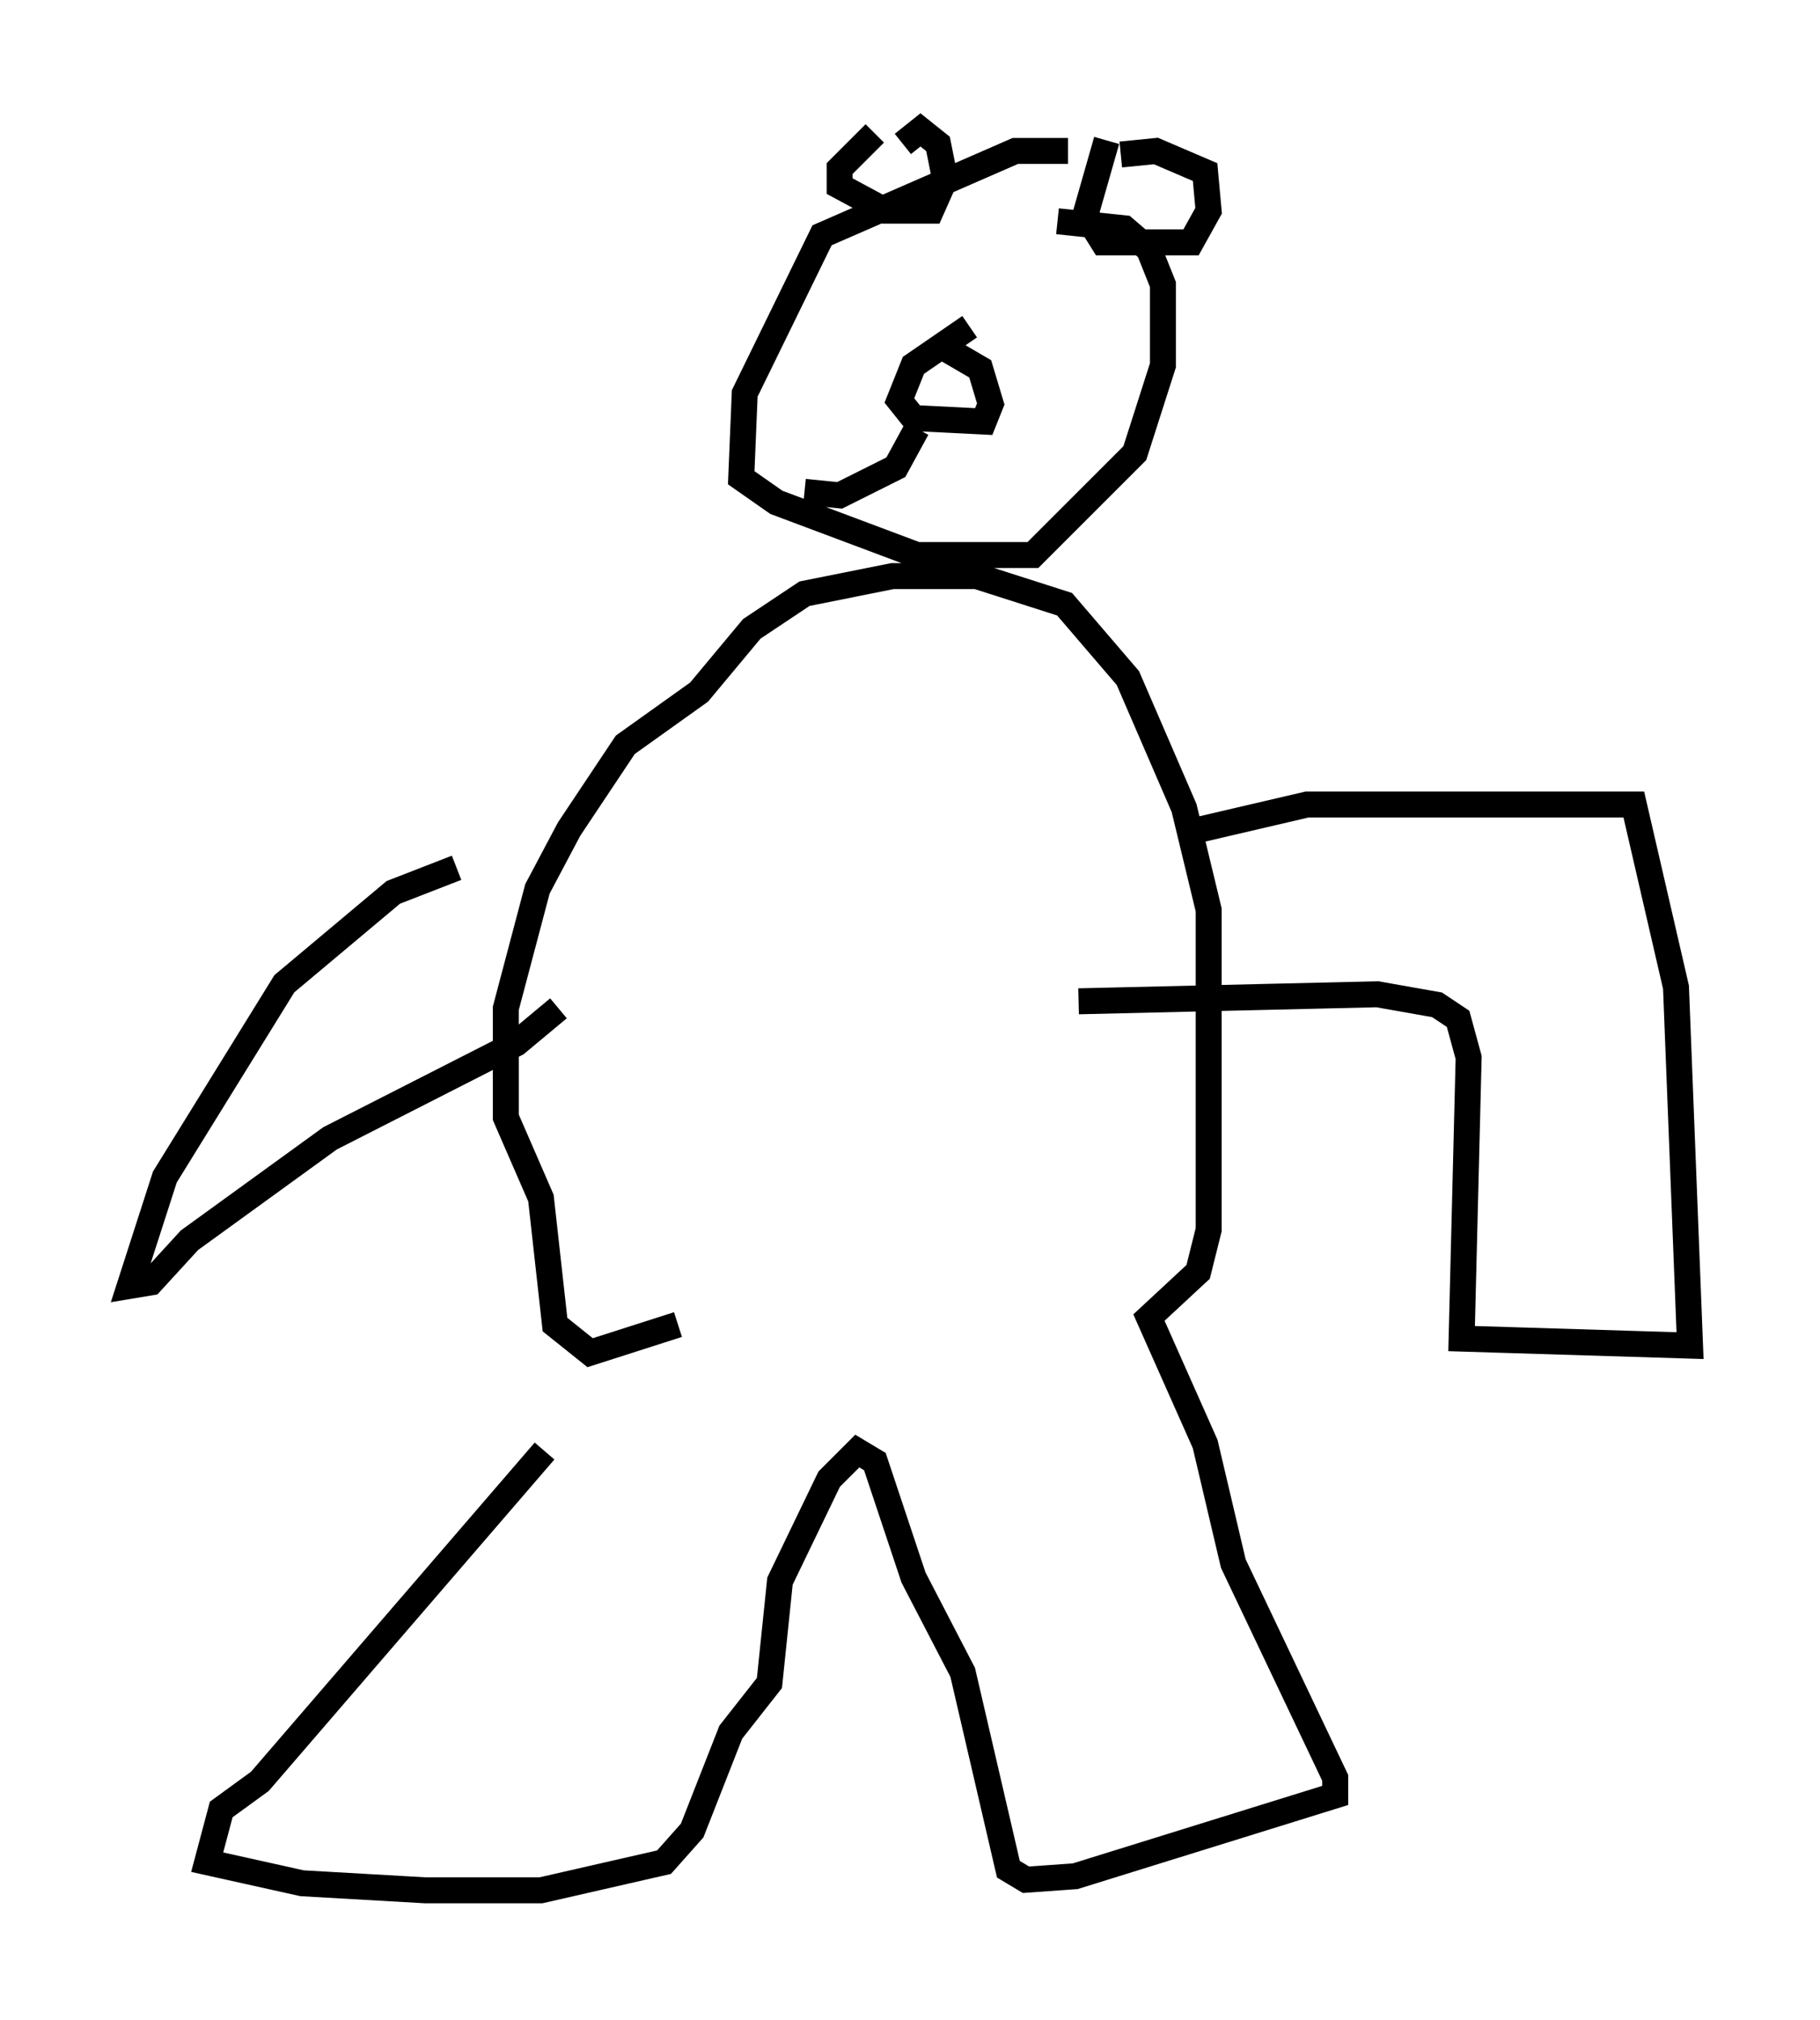 <?xml version="1.0" encoding="utf-8" ?>
<svg baseProfile="full" height="77.794" version="1.1" width="70.081" xmlns="http://www.w3.org/2000/svg" xmlns:ev="http://www.w3.org/2001/xml-events" xmlns:xlink="http://www.w3.org/1999/xlink"><defs /><rect fill="white" height="77.794" width="70.081" x="0" y="0" /><path d="M22.321, 53.037 m-1.353, 2.842 l-10.961, 12.72 -1.488, 1.083 l-0.541, 2.03 3.654, 0.812 l4.736, 0.271 4.465, 0.0 l4.736, -1.083 1.083, -1.218 l1.488, -3.789 1.488, -1.894 l0.406, -3.924 1.894, -3.924 l1.083, -1.083 0.677, 0.406 l1.488, 4.465 1.894, 3.654 l1.759, 7.578 0.677, 0.406 l1.894, -0.135 10.013, -3.112 l0.0, -0.677 -3.924, -8.254 l-1.083, -4.601 -2.165, -4.871 l1.894, -1.759 0.406, -1.624 l0.0, -12.314 -0.947, -3.924 l-2.165, -5.007 -2.436, -2.842 l-3.383, -1.083 -3.248, 0.0 l-3.383, 0.677 -2.03, 1.353 l-2.03, 2.436 -2.842, 2.03 l-2.165, 3.248 -1.218, 2.3 l-1.218, 4.601 0.0, 4.195 l1.353, 3.112 0.541, 4.871 l1.353, 1.083 3.383, -1.083 m20.162, -19.08 l4.059, -0.947 12.584, 0.0 l1.624, 7.036 0.541, 13.802 l-8.796, -0.271 0.271, -10.825 l-0.406, -1.488 -0.812, -0.541 l-2.3, -0.406 -11.502, 0.271 m-23.951, -5.142 l-2.436, 0.947 -4.195, 3.518 l-4.601, 7.442 -1.353, 4.195 l0.812, -0.135 1.488, -1.624 l5.413, -3.924 7.172, -3.654 l1.624, -1.353 m19.621, -33.017 l-2.03, 0.0 -7.442, 3.248 l-2.977, 6.089 -0.135, 3.248 l1.353, 0.947 5.413, 2.03 l4.465, 0.0 3.924, -3.924 l1.083, -3.383 0.0, -3.112 l-0.541, -1.353 -0.947, -0.812 l-2.571, -0.271 m-7.036, -3.383 l-1.353, 1.353 0.0, 0.677 l1.759, 0.947 1.759, 0.0 l0.541, -1.218 -0.271, -1.353 l-0.677, -0.541 -0.677, 0.541 m7.848, -0.135 l-0.812, 2.842 0.677, 1.083 l3.383, 0.0 0.677, -1.218 l-0.135, -1.488 -1.894, -0.812 l-1.353, 0.135 m-5.819, 6.631 l-2.165, 1.488 -0.541, 1.353 l0.541, 0.677 2.706, 0.135 l0.271, -0.677 -0.406, -1.353 l-1.624, -0.947 m-0.812, 3.248 l-0.812, 1.488 -2.165, 1.083 l-1.353, -0.135 " fill="none" stroke="black" stroke-width="1" /></svg>
